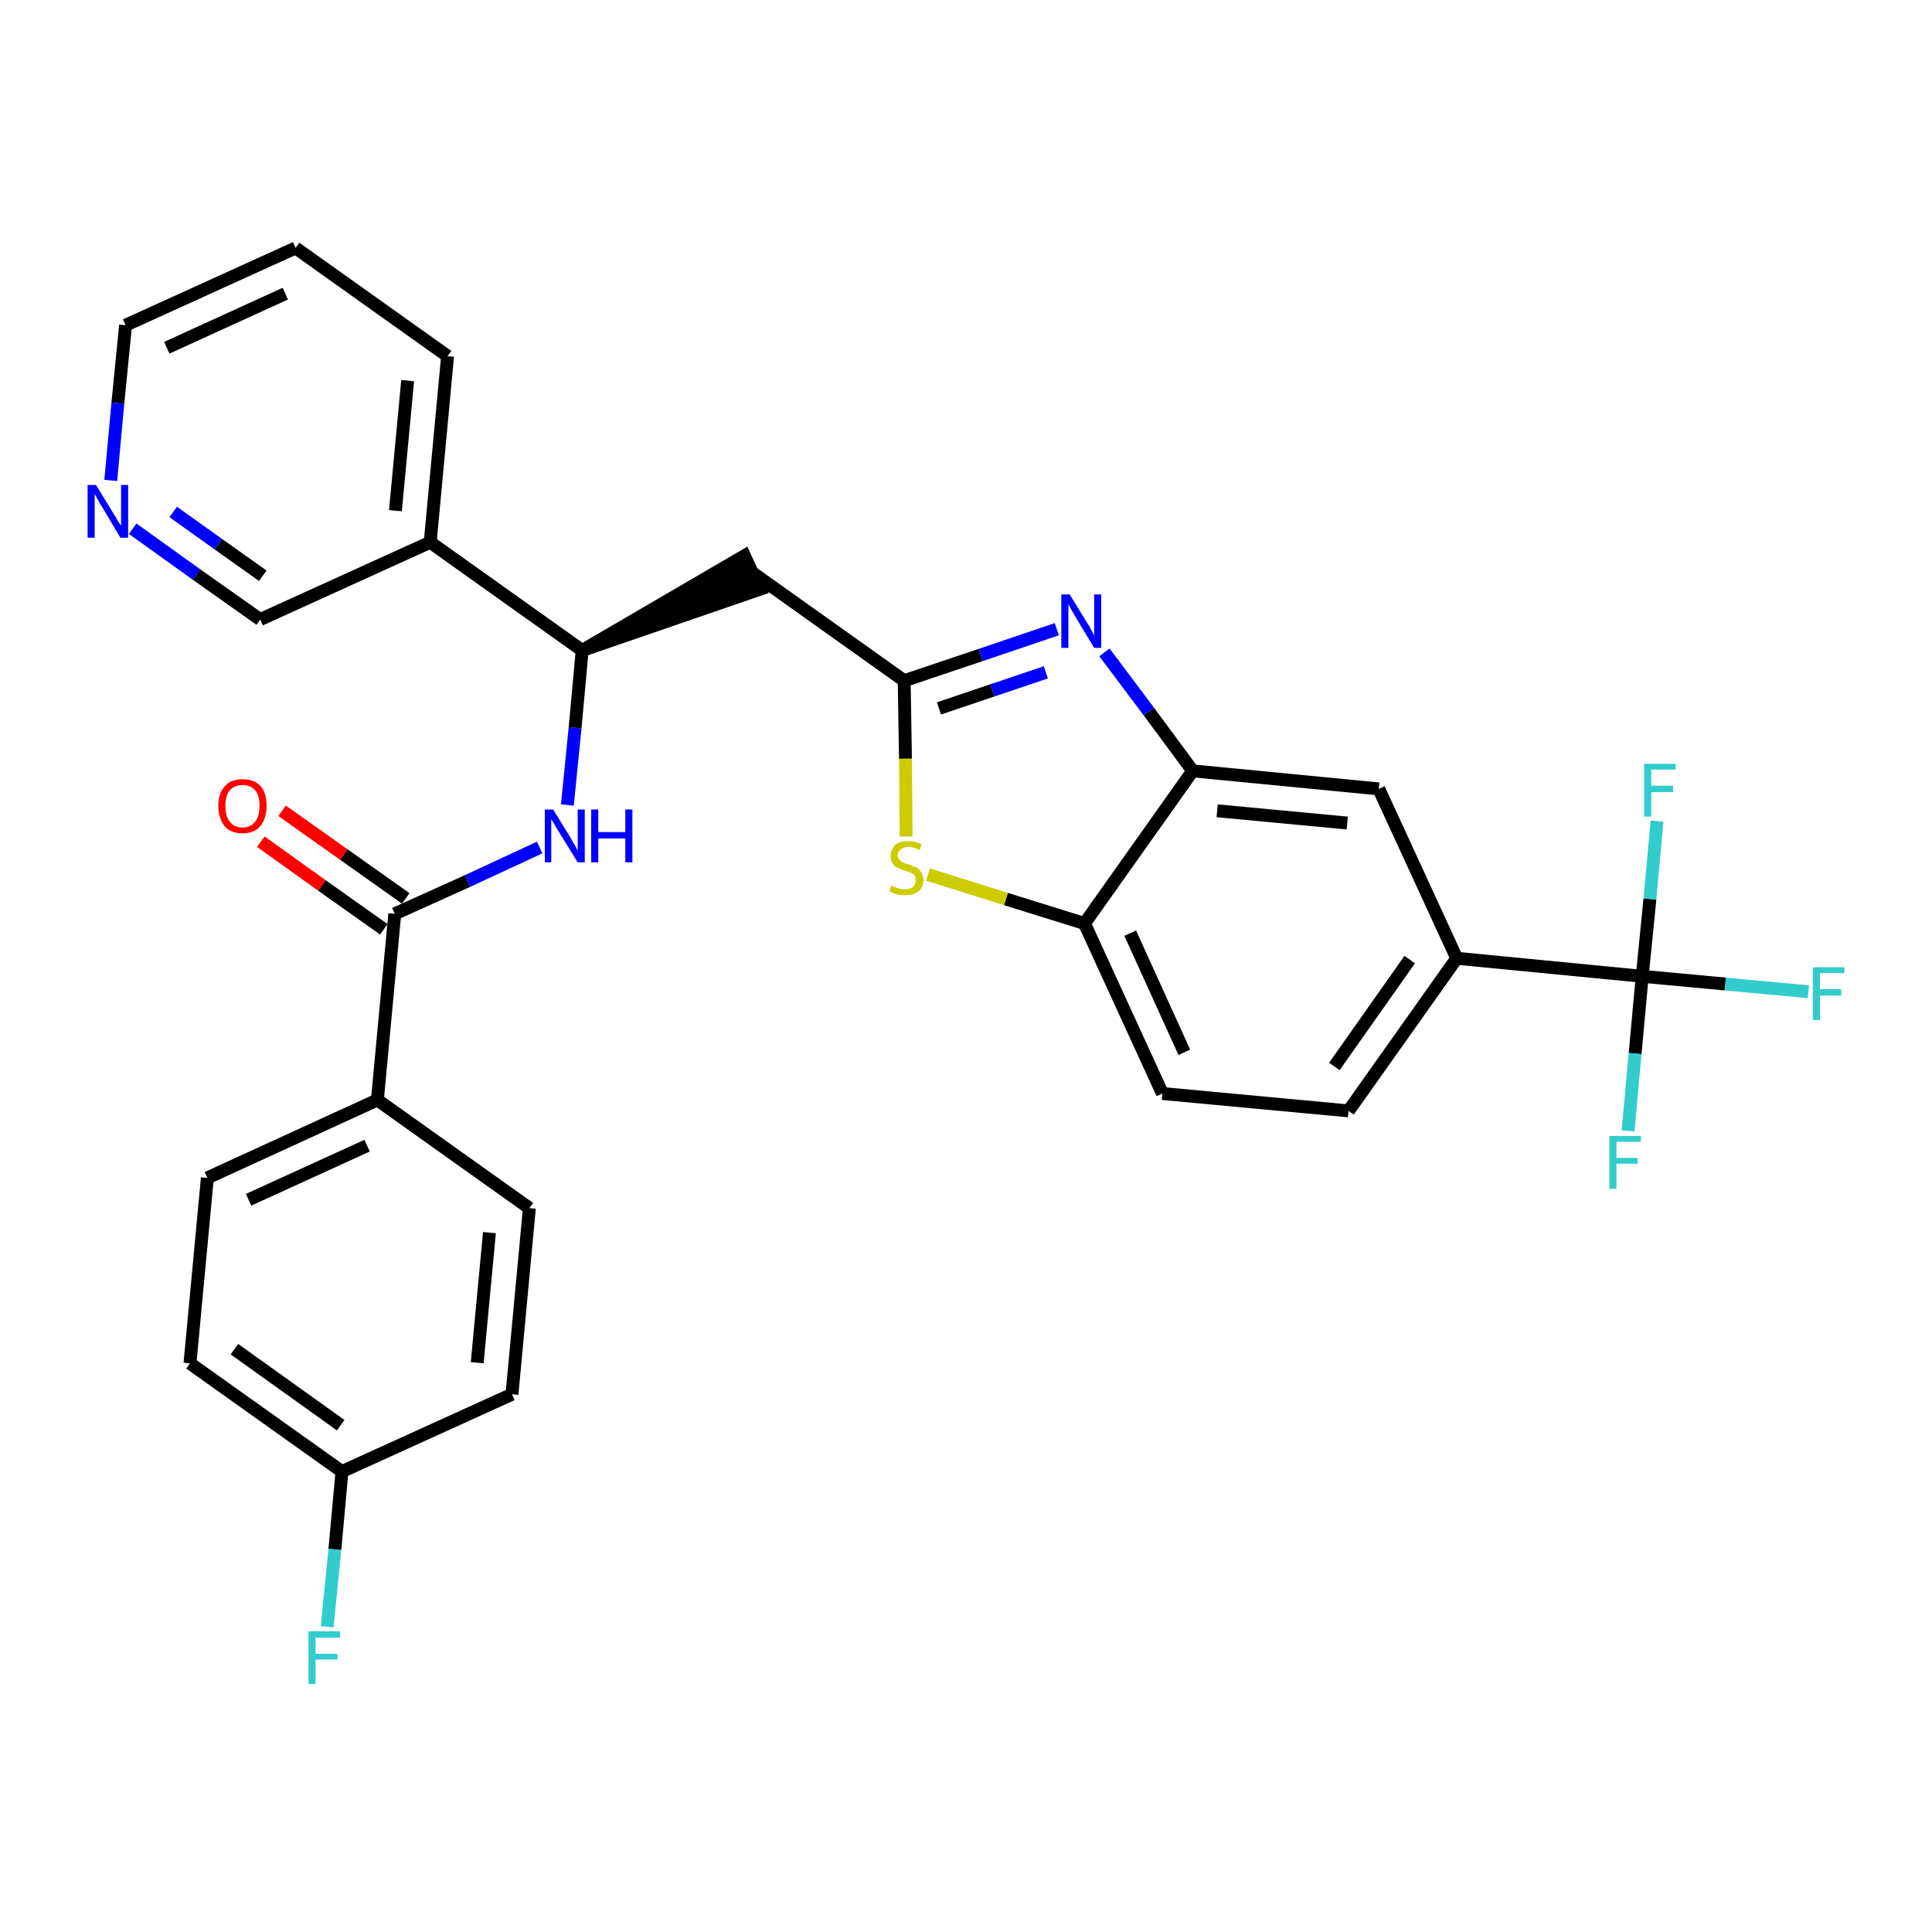 <?xml version='1.0' encoding='iso-8859-1'?>
<svg version='1.1' baseProfile='full'
              xmlns='http://www.w3.org/2000/svg'
                      xmlns:rdkit='http://www.rdkit.org/xml'
                      xmlns:xlink='http://www.w3.org/1999/xlink'
                  xml:space='preserve'
width='300px' height='300px' viewBox='0 0 300 300'>
<!-- END OF HEADER -->
<path class='bond-0 atom-0 atom-1' d='M 40.5,130.7 L 50.0,137.5' style='fill:none;fill-rule:evenodd;stroke:#FF0000;stroke-width:2.0px;stroke-linecap:butt;stroke-linejoin:miter;stroke-opacity:1' />
<path class='bond-0 atom-0 atom-1' d='M 50.0,137.5 L 59.6,144.3' style='fill:none;fill-rule:evenodd;stroke:#000000;stroke-width:2.0px;stroke-linecap:butt;stroke-linejoin:miter;stroke-opacity:1' />
<path class='bond-0 atom-0 atom-1' d='M 43.8,125.9 L 53.4,132.7' style='fill:none;fill-rule:evenodd;stroke:#FF0000;stroke-width:2.0px;stroke-linecap:butt;stroke-linejoin:miter;stroke-opacity:1' />
<path class='bond-0 atom-0 atom-1' d='M 53.4,132.7 L 63.0,139.5' style='fill:none;fill-rule:evenodd;stroke:#000000;stroke-width:2.0px;stroke-linecap:butt;stroke-linejoin:miter;stroke-opacity:1' />
<path class='bond-1 atom-1 atom-2' d='M 61.3,141.9 L 72.6,136.8' style='fill:none;fill-rule:evenodd;stroke:#000000;stroke-width:2.0px;stroke-linecap:butt;stroke-linejoin:miter;stroke-opacity:1' />
<path class='bond-1 atom-1 atom-2' d='M 72.6,136.8 L 83.8,131.6' style='fill:none;fill-rule:evenodd;stroke:#0000FF;stroke-width:2.0px;stroke-linecap:butt;stroke-linejoin:miter;stroke-opacity:1' />
<path class='bond-23 atom-1 atom-24' d='M 61.3,141.9 L 58.6,170.8' style='fill:none;fill-rule:evenodd;stroke:#000000;stroke-width:2.0px;stroke-linecap:butt;stroke-linejoin:miter;stroke-opacity:1' />
<path class='bond-2 atom-2 atom-3' d='M 88.1,125.0 L 89.3,113.0' style='fill:none;fill-rule:evenodd;stroke:#0000FF;stroke-width:2.0px;stroke-linecap:butt;stroke-linejoin:miter;stroke-opacity:1' />
<path class='bond-2 atom-2 atom-3' d='M 89.3,113.0 L 90.4,101.0' style='fill:none;fill-rule:evenodd;stroke:#000000;stroke-width:2.0px;stroke-linecap:butt;stroke-linejoin:miter;stroke-opacity:1' />
<path class='bond-3 atom-3 atom-4' d='M 90.4,101.0 L 118.0,91.5 L 115.6,86.3 Z' style='fill:#000000;fill-rule:evenodd;fill-opacity:1;stroke:#000000;stroke-width:2.0px;stroke-linecap:butt;stroke-linejoin:miter;stroke-opacity:1;' />
<path class='bond-17 atom-3 atom-18' d='M 90.4,101.0 L 66.8,84.2' style='fill:none;fill-rule:evenodd;stroke:#000000;stroke-width:2.0px;stroke-linecap:butt;stroke-linejoin:miter;stroke-opacity:1' />
<path class='bond-4 atom-4 atom-5' d='M 116.8,88.9 L 140.4,105.7' style='fill:none;fill-rule:evenodd;stroke:#000000;stroke-width:2.0px;stroke-linecap:butt;stroke-linejoin:miter;stroke-opacity:1' />
<path class='bond-5 atom-5 atom-6' d='M 140.4,105.7 L 152.3,101.7' style='fill:none;fill-rule:evenodd;stroke:#000000;stroke-width:2.0px;stroke-linecap:butt;stroke-linejoin:miter;stroke-opacity:1' />
<path class='bond-5 atom-5 atom-6' d='M 152.3,101.7 L 164.1,97.7' style='fill:none;fill-rule:evenodd;stroke:#0000FF;stroke-width:2.0px;stroke-linecap:butt;stroke-linejoin:miter;stroke-opacity:1' />
<path class='bond-5 atom-5 atom-6' d='M 145.8,110.0 L 154.1,107.2' style='fill:none;fill-rule:evenodd;stroke:#000000;stroke-width:2.0px;stroke-linecap:butt;stroke-linejoin:miter;stroke-opacity:1' />
<path class='bond-5 atom-5 atom-6' d='M 154.1,107.2 L 162.4,104.4' style='fill:none;fill-rule:evenodd;stroke:#0000FF;stroke-width:2.0px;stroke-linecap:butt;stroke-linejoin:miter;stroke-opacity:1' />
<path class='bond-30 atom-17 atom-5' d='M 140.7,129.9 L 140.6,117.8' style='fill:none;fill-rule:evenodd;stroke:#CCCC00;stroke-width:2.0px;stroke-linecap:butt;stroke-linejoin:miter;stroke-opacity:1' />
<path class='bond-30 atom-17 atom-5' d='M 140.6,117.8 L 140.4,105.7' style='fill:none;fill-rule:evenodd;stroke:#000000;stroke-width:2.0px;stroke-linecap:butt;stroke-linejoin:miter;stroke-opacity:1' />
<path class='bond-6 atom-6 atom-7' d='M 171.5,101.3 L 178.4,110.5' style='fill:none;fill-rule:evenodd;stroke:#0000FF;stroke-width:2.0px;stroke-linecap:butt;stroke-linejoin:miter;stroke-opacity:1' />
<path class='bond-6 atom-6 atom-7' d='M 178.4,110.5 L 185.2,119.7' style='fill:none;fill-rule:evenodd;stroke:#000000;stroke-width:2.0px;stroke-linecap:butt;stroke-linejoin:miter;stroke-opacity:1' />
<path class='bond-7 atom-7 atom-8' d='M 185.2,119.7 L 214.1,122.5' style='fill:none;fill-rule:evenodd;stroke:#000000;stroke-width:2.0px;stroke-linecap:butt;stroke-linejoin:miter;stroke-opacity:1' />
<path class='bond-7 atom-7 atom-8' d='M 189.0,125.9 L 209.2,127.8' style='fill:none;fill-rule:evenodd;stroke:#000000;stroke-width:2.0px;stroke-linecap:butt;stroke-linejoin:miter;stroke-opacity:1' />
<path class='bond-33 atom-16 atom-7' d='M 168.4,143.4 L 185.2,119.7' style='fill:none;fill-rule:evenodd;stroke:#000000;stroke-width:2.0px;stroke-linecap:butt;stroke-linejoin:miter;stroke-opacity:1' />
<path class='bond-8 atom-8 atom-9' d='M 214.1,122.5 L 226.2,148.8' style='fill:none;fill-rule:evenodd;stroke:#000000;stroke-width:2.0px;stroke-linecap:butt;stroke-linejoin:miter;stroke-opacity:1' />
<path class='bond-9 atom-9 atom-10' d='M 226.2,148.8 L 255.0,151.6' style='fill:none;fill-rule:evenodd;stroke:#000000;stroke-width:2.0px;stroke-linecap:butt;stroke-linejoin:miter;stroke-opacity:1' />
<path class='bond-13 atom-9 atom-14' d='M 226.2,148.8 L 209.4,172.5' style='fill:none;fill-rule:evenodd;stroke:#000000;stroke-width:2.0px;stroke-linecap:butt;stroke-linejoin:miter;stroke-opacity:1' />
<path class='bond-13 atom-9 atom-14' d='M 218.9,149.0 L 207.2,165.6' style='fill:none;fill-rule:evenodd;stroke:#000000;stroke-width:2.0px;stroke-linecap:butt;stroke-linejoin:miter;stroke-opacity:1' />
<path class='bond-10 atom-10 atom-11' d='M 255.0,151.6 L 267.9,152.8' style='fill:none;fill-rule:evenodd;stroke:#000000;stroke-width:2.0px;stroke-linecap:butt;stroke-linejoin:miter;stroke-opacity:1' />
<path class='bond-10 atom-10 atom-11' d='M 267.9,152.8 L 280.8,154.0' style='fill:none;fill-rule:evenodd;stroke:#33CCCC;stroke-width:2.0px;stroke-linecap:butt;stroke-linejoin:miter;stroke-opacity:1' />
<path class='bond-11 atom-10 atom-12' d='M 255.0,151.6 L 253.9,163.6' style='fill:none;fill-rule:evenodd;stroke:#000000;stroke-width:2.0px;stroke-linecap:butt;stroke-linejoin:miter;stroke-opacity:1' />
<path class='bond-11 atom-10 atom-12' d='M 253.9,163.6 L 252.8,175.6' style='fill:none;fill-rule:evenodd;stroke:#33CCCC;stroke-width:2.0px;stroke-linecap:butt;stroke-linejoin:miter;stroke-opacity:1' />
<path class='bond-12 atom-10 atom-13' d='M 255.0,151.6 L 256.2,139.6' style='fill:none;fill-rule:evenodd;stroke:#000000;stroke-width:2.0px;stroke-linecap:butt;stroke-linejoin:miter;stroke-opacity:1' />
<path class='bond-12 atom-10 atom-13' d='M 256.2,139.6 L 257.3,127.5' style='fill:none;fill-rule:evenodd;stroke:#33CCCC;stroke-width:2.0px;stroke-linecap:butt;stroke-linejoin:miter;stroke-opacity:1' />
<path class='bond-14 atom-14 atom-15' d='M 209.4,172.5 L 180.5,169.8' style='fill:none;fill-rule:evenodd;stroke:#000000;stroke-width:2.0px;stroke-linecap:butt;stroke-linejoin:miter;stroke-opacity:1' />
<path class='bond-15 atom-15 atom-16' d='M 180.5,169.8 L 168.4,143.4' style='fill:none;fill-rule:evenodd;stroke:#000000;stroke-width:2.0px;stroke-linecap:butt;stroke-linejoin:miter;stroke-opacity:1' />
<path class='bond-15 atom-15 atom-16' d='M 183.9,163.4 L 175.5,144.9' style='fill:none;fill-rule:evenodd;stroke:#000000;stroke-width:2.0px;stroke-linecap:butt;stroke-linejoin:miter;stroke-opacity:1' />
<path class='bond-16 atom-16 atom-17' d='M 168.4,143.4 L 156.2,139.6' style='fill:none;fill-rule:evenodd;stroke:#000000;stroke-width:2.0px;stroke-linecap:butt;stroke-linejoin:miter;stroke-opacity:1' />
<path class='bond-16 atom-16 atom-17' d='M 156.2,139.6 L 144.1,135.8' style='fill:none;fill-rule:evenodd;stroke:#CCCC00;stroke-width:2.0px;stroke-linecap:butt;stroke-linejoin:miter;stroke-opacity:1' />
<path class='bond-18 atom-18 atom-19' d='M 66.8,84.2 L 69.5,55.3' style='fill:none;fill-rule:evenodd;stroke:#000000;stroke-width:2.0px;stroke-linecap:butt;stroke-linejoin:miter;stroke-opacity:1' />
<path class='bond-18 atom-18 atom-19' d='M 61.4,79.3 L 63.3,59.1' style='fill:none;fill-rule:evenodd;stroke:#000000;stroke-width:2.0px;stroke-linecap:butt;stroke-linejoin:miter;stroke-opacity:1' />
<path class='bond-31 atom-23 atom-18' d='M 40.4,96.2 L 66.8,84.2' style='fill:none;fill-rule:evenodd;stroke:#000000;stroke-width:2.0px;stroke-linecap:butt;stroke-linejoin:miter;stroke-opacity:1' />
<path class='bond-19 atom-19 atom-20' d='M 69.5,55.3 L 45.9,38.5' style='fill:none;fill-rule:evenodd;stroke:#000000;stroke-width:2.0px;stroke-linecap:butt;stroke-linejoin:miter;stroke-opacity:1' />
<path class='bond-20 atom-20 atom-21' d='M 45.9,38.5 L 19.5,50.5' style='fill:none;fill-rule:evenodd;stroke:#000000;stroke-width:2.0px;stroke-linecap:butt;stroke-linejoin:miter;stroke-opacity:1' />
<path class='bond-20 atom-20 atom-21' d='M 44.3,45.6 L 25.9,54.0' style='fill:none;fill-rule:evenodd;stroke:#000000;stroke-width:2.0px;stroke-linecap:butt;stroke-linejoin:miter;stroke-opacity:1' />
<path class='bond-21 atom-21 atom-22' d='M 19.5,50.5 L 18.3,62.6' style='fill:none;fill-rule:evenodd;stroke:#000000;stroke-width:2.0px;stroke-linecap:butt;stroke-linejoin:miter;stroke-opacity:1' />
<path class='bond-21 atom-21 atom-22' d='M 18.3,62.6 L 17.2,74.6' style='fill:none;fill-rule:evenodd;stroke:#0000FF;stroke-width:2.0px;stroke-linecap:butt;stroke-linejoin:miter;stroke-opacity:1' />
<path class='bond-22 atom-22 atom-23' d='M 20.6,82.1 L 30.5,89.2' style='fill:none;fill-rule:evenodd;stroke:#0000FF;stroke-width:2.0px;stroke-linecap:butt;stroke-linejoin:miter;stroke-opacity:1' />
<path class='bond-22 atom-22 atom-23' d='M 30.5,89.2 L 40.4,96.2' style='fill:none;fill-rule:evenodd;stroke:#000000;stroke-width:2.0px;stroke-linecap:butt;stroke-linejoin:miter;stroke-opacity:1' />
<path class='bond-22 atom-22 atom-23' d='M 26.9,79.5 L 33.9,84.5' style='fill:none;fill-rule:evenodd;stroke:#0000FF;stroke-width:2.0px;stroke-linecap:butt;stroke-linejoin:miter;stroke-opacity:1' />
<path class='bond-22 atom-22 atom-23' d='M 33.9,84.5 L 40.8,89.4' style='fill:none;fill-rule:evenodd;stroke:#000000;stroke-width:2.0px;stroke-linecap:butt;stroke-linejoin:miter;stroke-opacity:1' />
<path class='bond-24 atom-24 atom-25' d='M 58.6,170.8 L 32.2,182.9' style='fill:none;fill-rule:evenodd;stroke:#000000;stroke-width:2.0px;stroke-linecap:butt;stroke-linejoin:miter;stroke-opacity:1' />
<path class='bond-24 atom-24 atom-25' d='M 57.0,177.9 L 38.6,186.3' style='fill:none;fill-rule:evenodd;stroke:#000000;stroke-width:2.0px;stroke-linecap:butt;stroke-linejoin:miter;stroke-opacity:1' />
<path class='bond-32 atom-30 atom-24' d='M 82.2,187.6 L 58.6,170.8' style='fill:none;fill-rule:evenodd;stroke:#000000;stroke-width:2.0px;stroke-linecap:butt;stroke-linejoin:miter;stroke-opacity:1' />
<path class='bond-25 atom-25 atom-26' d='M 32.2,182.9 L 29.5,211.7' style='fill:none;fill-rule:evenodd;stroke:#000000;stroke-width:2.0px;stroke-linecap:butt;stroke-linejoin:miter;stroke-opacity:1' />
<path class='bond-26 atom-26 atom-27' d='M 29.5,211.7 L 53.1,228.5' style='fill:none;fill-rule:evenodd;stroke:#000000;stroke-width:2.0px;stroke-linecap:butt;stroke-linejoin:miter;stroke-opacity:1' />
<path class='bond-26 atom-26 atom-27' d='M 36.4,209.5 L 52.9,221.3' style='fill:none;fill-rule:evenodd;stroke:#000000;stroke-width:2.0px;stroke-linecap:butt;stroke-linejoin:miter;stroke-opacity:1' />
<path class='bond-27 atom-27 atom-28' d='M 53.1,228.5 L 52.0,240.6' style='fill:none;fill-rule:evenodd;stroke:#000000;stroke-width:2.0px;stroke-linecap:butt;stroke-linejoin:miter;stroke-opacity:1' />
<path class='bond-27 atom-27 atom-28' d='M 52.0,240.6 L 50.8,252.6' style='fill:none;fill-rule:evenodd;stroke:#33CCCC;stroke-width:2.0px;stroke-linecap:butt;stroke-linejoin:miter;stroke-opacity:1' />
<path class='bond-28 atom-27 atom-29' d='M 53.1,228.5 L 79.5,216.5' style='fill:none;fill-rule:evenodd;stroke:#000000;stroke-width:2.0px;stroke-linecap:butt;stroke-linejoin:miter;stroke-opacity:1' />
<path class='bond-29 atom-29 atom-30' d='M 79.5,216.5 L 82.2,187.6' style='fill:none;fill-rule:evenodd;stroke:#000000;stroke-width:2.0px;stroke-linecap:butt;stroke-linejoin:miter;stroke-opacity:1' />
<path class='bond-29 atom-29 atom-30' d='M 74.1,211.6 L 76.0,191.4' style='fill:none;fill-rule:evenodd;stroke:#000000;stroke-width:2.0px;stroke-linecap:butt;stroke-linejoin:miter;stroke-opacity:1' />
<path  class='atom-0' d='M 33.9 125.1
Q 33.9 123.2, 34.9 122.1
Q 35.8 121.0, 37.7 121.0
Q 39.5 121.0, 40.5 122.1
Q 41.4 123.2, 41.4 125.1
Q 41.4 127.1, 40.4 128.3
Q 39.5 129.4, 37.7 129.4
Q 35.8 129.4, 34.9 128.3
Q 33.9 127.1, 33.9 125.1
M 37.7 128.5
Q 38.9 128.5, 39.6 127.6
Q 40.3 126.8, 40.3 125.1
Q 40.3 123.5, 39.6 122.7
Q 38.9 121.9, 37.7 121.9
Q 36.4 121.9, 35.7 122.7
Q 35.0 123.5, 35.0 125.1
Q 35.0 126.8, 35.7 127.6
Q 36.4 128.5, 37.7 128.5
' fill='#FF0000'/>
<path  class='atom-2' d='M 85.9 125.7
L 88.6 130.1
Q 88.8 130.5, 89.3 131.3
Q 89.7 132.1, 89.7 132.1
L 89.7 125.7
L 90.8 125.7
L 90.8 133.9
L 89.7 133.9
L 86.8 129.2
Q 86.4 128.6, 86.1 128.0
Q 85.7 127.4, 85.6 127.2
L 85.6 133.9
L 84.6 133.9
L 84.6 125.7
L 85.9 125.7
' fill='#0000FF'/>
<path  class='atom-2' d='M 91.8 125.7
L 92.9 125.7
L 92.9 129.2
L 97.1 129.2
L 97.1 125.7
L 98.2 125.7
L 98.2 133.9
L 97.1 133.9
L 97.1 130.2
L 92.9 130.2
L 92.9 133.9
L 91.8 133.9
L 91.8 125.7
' fill='#0000FF'/>
<path  class='atom-6' d='M 166.1 92.3
L 168.8 96.7
Q 169.1 97.1, 169.5 97.9
Q 169.9 98.7, 169.9 98.7
L 169.9 92.3
L 171.0 92.3
L 171.0 100.6
L 169.9 100.6
L 167.0 95.8
Q 166.7 95.2, 166.3 94.6
Q 166.0 94.0, 165.9 93.8
L 165.9 100.6
L 164.8 100.6
L 164.8 92.3
L 166.1 92.3
' fill='#0000FF'/>
<path  class='atom-11' d='M 281.5 150.2
L 286.4 150.2
L 286.4 151.1
L 282.6 151.1
L 282.6 153.6
L 285.9 153.6
L 285.9 154.6
L 282.6 154.6
L 282.6 158.4
L 281.5 158.4
L 281.5 150.2
' fill='#33CCCC'/>
<path  class='atom-12' d='M 249.9 176.4
L 254.8 176.4
L 254.8 177.3
L 251.0 177.3
L 251.0 179.8
L 254.3 179.8
L 254.3 180.7
L 251.0 180.7
L 251.0 184.6
L 249.9 184.6
L 249.9 176.4
' fill='#33CCCC'/>
<path  class='atom-13' d='M 255.3 118.6
L 260.2 118.6
L 260.2 119.5
L 256.4 119.5
L 256.4 122.0
L 259.8 122.0
L 259.8 123.0
L 256.4 123.0
L 256.4 126.8
L 255.3 126.8
L 255.3 118.6
' fill='#33CCCC'/>
<path  class='atom-17' d='M 138.4 137.5
Q 138.5 137.6, 138.9 137.7
Q 139.3 137.9, 139.7 138.0
Q 140.1 138.1, 140.5 138.1
Q 141.3 138.1, 141.8 137.7
Q 142.2 137.3, 142.2 136.7
Q 142.2 136.2, 142.0 135.9
Q 141.8 135.7, 141.4 135.5
Q 141.1 135.4, 140.5 135.2
Q 139.8 135.0, 139.3 134.7
Q 138.9 134.5, 138.6 134.1
Q 138.3 133.7, 138.3 132.9
Q 138.3 131.9, 139.0 131.2
Q 139.7 130.6, 141.1 130.6
Q 142.0 130.6, 143.1 131.1
L 142.8 132.0
Q 141.8 131.5, 141.1 131.5
Q 140.3 131.5, 139.9 131.9
Q 139.4 132.2, 139.4 132.8
Q 139.4 133.2, 139.7 133.5
Q 139.9 133.8, 140.2 133.9
Q 140.5 134.1, 141.1 134.2
Q 141.8 134.5, 142.3 134.7
Q 142.7 134.9, 143.0 135.4
Q 143.4 135.9, 143.4 136.7
Q 143.4 137.8, 142.6 138.4
Q 141.8 139.0, 140.6 139.0
Q 139.8 139.0, 139.3 138.9
Q 138.7 138.7, 138.1 138.4
L 138.4 137.5
' fill='#CCCC00'/>
<path  class='atom-22' d='M 14.9 75.3
L 17.6 79.7
Q 17.9 80.1, 18.3 80.9
Q 18.8 81.6, 18.8 81.7
L 18.8 75.3
L 19.9 75.3
L 19.9 83.5
L 18.7 83.5
L 15.9 78.8
Q 15.5 78.2, 15.2 77.6
Q 14.8 76.9, 14.7 76.7
L 14.7 83.5
L 13.6 83.5
L 13.6 75.3
L 14.9 75.3
' fill='#0000FF'/>
<path  class='atom-28' d='M 47.9 253.3
L 52.8 253.3
L 52.8 254.3
L 49.0 254.3
L 49.0 256.8
L 52.4 256.8
L 52.4 257.7
L 49.0 257.7
L 49.0 261.5
L 47.9 261.5
L 47.9 253.3
' fill='#33CCCC'/>
</svg>
